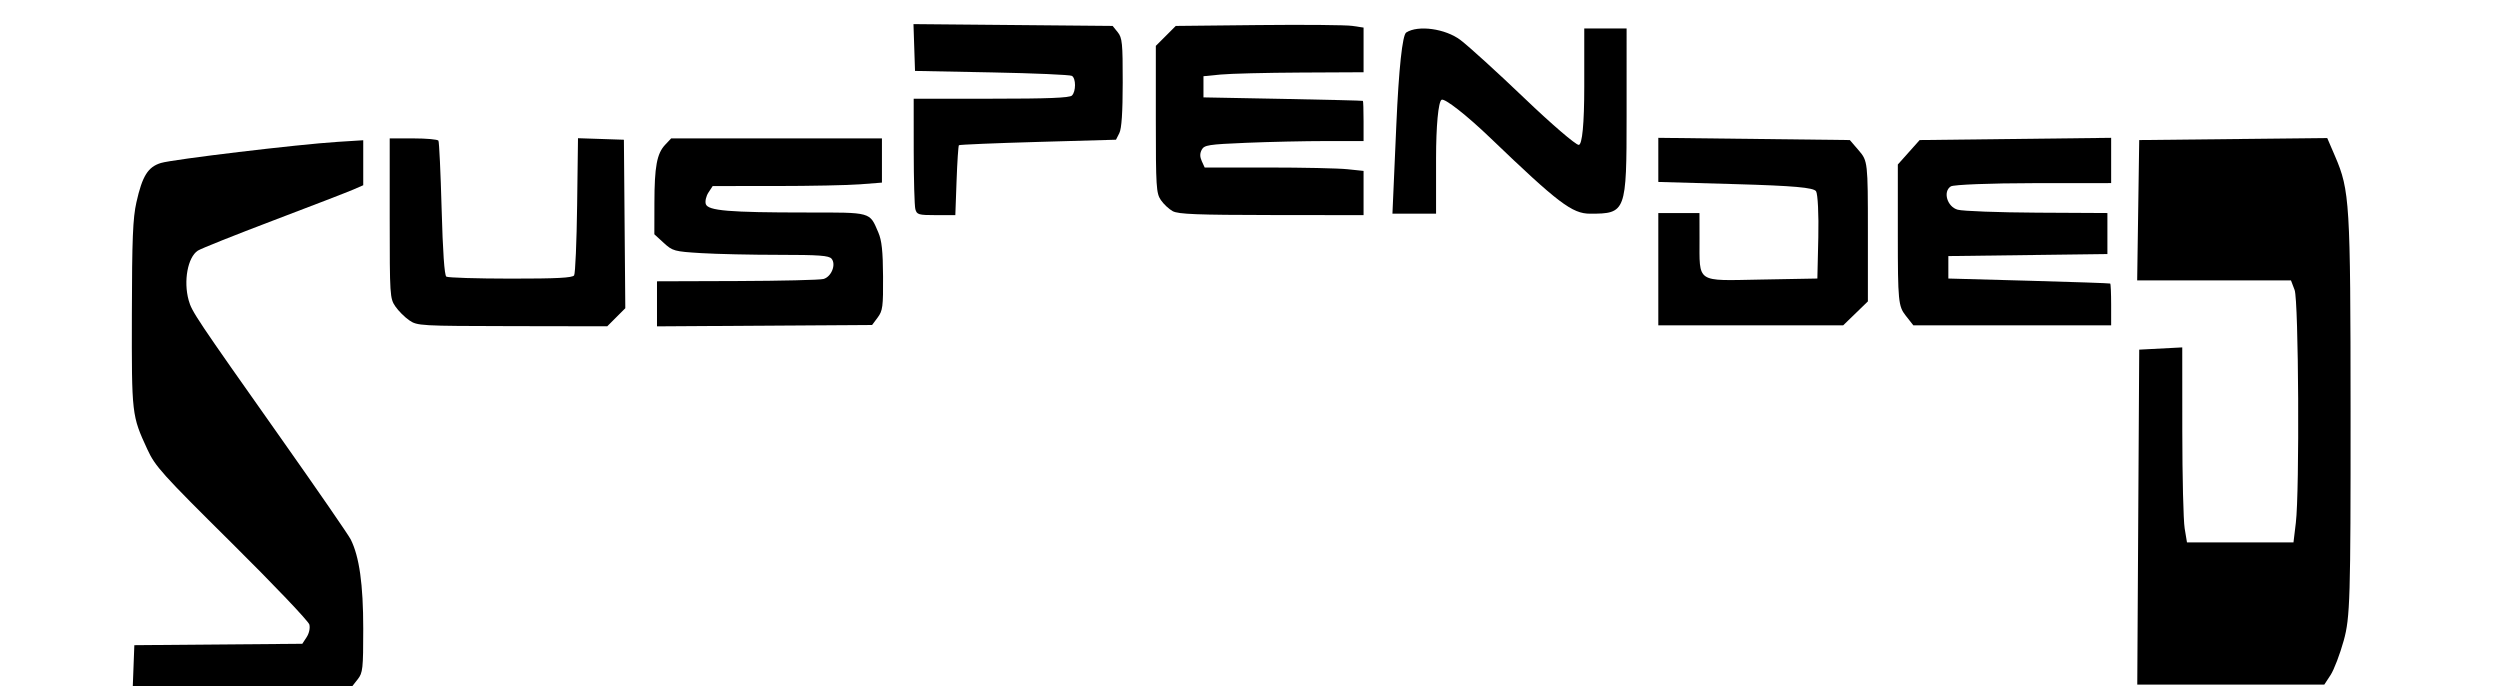 <?xml version="1.0" encoding="UTF-8" standalone="no"?>
<!-- Created with Inkscape (http://www.inkscape.org/) -->

<svg
   xmlns:dc="http://purl.org/dc/elements/1.1/"
   xmlns:cc="http://creativecommons.org/ns#"
   xmlns:rdf="http://www.w3.org/1999/02/22-rdf-syntax-ns#"
   xmlns:svg="http://www.w3.org/2000/svg"
   xmlns="http://www.w3.org/2000/svg"
   xmlns:sodipodi="http://sodipodi.sourceforge.net/DTD/sodipodi-0.dtd"
   xmlns:inkscape="http://www.inkscape.org/namespaces/inkscape"
   version="1.1"
   id="svg2"
   width="5120"
   height="1405.333"
   viewBox="0 0 5120 1405.333"
   sodipodi:docname="Suspended_4_N.svg"
   inkscape:version="0.92.1 r15371">
  <defs
     id="defs6" />
  <sodipodi:namedview
     pagecolor="#ffffff"
     bordercolor="#666666"
     borderopacity="1"
     objecttolerance="10"
     gridtolerance="10"
     guidetolerance="10"
     inkscape:pageopacity="0"
     inkscape:pageshadow="2"
     inkscape:window-width="1366"
     inkscape:window-height="692"
     id="namedview4"
     showgrid="false"
     inkscape:zoom="0.13046875"
     inkscape:cx="2960.9196"
     inkscape:cy="14.872973"
     inkscape:window-x="0"
     inkscape:window-y="27"
     inkscape:window-maximized="1"
     inkscape:current-layer="svg2" />
  <path
     style="fill:#000000;stroke-width:5.42"
     d="m 273.536,1363.33 1.583,-42.003 172.002,-1.431 172.002,-1.431 8.802,-13.434 c 5.135,-7.837 7.494,-18.645 5.663,-25.942 -1.727,-6.879 -73.154,-81.893 -158.727,-166.696 -143.411,-142.121 -156.957,-157.158 -173.078,-192.127 -32.02,-69.455 -32.115,-70.281 -31.705,-276.407 0.309,-155.424 1.991,-196.889 9.308,-229.536 12.086,-53.924 23.592,-72.392 50.176,-80.536 24.27,-7.435 281.154,-38.147 361.523,-43.222 l 52.843,-3.337 v 46.063 46.063 l -20.324,8.86 c -11.178,4.873 -84.812,33.316 -163.631,63.207 -78.819,29.891 -148.477,57.735 -154.797,61.876 -20.702,13.564 -29.713,62.333 -18.786,101.674 6.49,23.365 14.415,35.212 189.718,283.614 73.628,104.33 137.553,197.008 142.054,205.95 17.764,35.288 25.765,92.196 25.765,183.255 0,81.812 -0.905,90.13 -11.233,103.26 l -11.233,14.28 h -224.754 -224.754 z"
     id="path55"
     inkscape:connector-curvature="0" />
  <path
     style="fill:#000000;stroke-width:5.42"
     d="m 838.132,655.986 c -9.294,-6.374 -22.098,-19.177 -28.454,-28.452 -11.166,-16.296 -11.555,-22.373 -11.555,-180.475 V 283.447 h 48.458 c 26.652,0 49.746,2.084 51.32,4.631 1.574,2.547 4.522,65.348 6.552,139.558 2.412,88.204 5.755,136.306 9.652,138.909 3.279,2.19 62.523,4.019 131.652,4.065 94.675,0.062 126.771,-1.589 130.074,-6.692 2.412,-3.726 5.18,-68.449 6.152,-143.828 l 1.768,-137.053 47.01,1.56 47.01,1.56 1.432,172.542 1.432,172.542 -18.504,18.504 -18.504,18.504 -194.298,-0.337 C 860.007,667.584 854.598,667.278 838.132,655.986 Z"
     id="path57"
     inkscape:connector-curvature="0" />
  <path
     style="fill:#000000;stroke-width:5.42"
     d="M 1345.518,622.242 V 576.113 l 163.947,-0.54 c 90.171,-0.297 169.864,-2.194 177.095,-4.214 16.205,-4.529 26.246,-29.764 16.51,-41.495 -5.366,-6.465 -25.516,-7.947 -108.064,-7.947 -55.808,0 -127.379,-1.585 -159.047,-3.523 -55.179,-3.376 -58.377,-4.254 -76.719,-21.055 l -19.14,-17.532 0.129,-64.306 c 0.15,-74.535 5.037,-100.927 22.042,-119.027 l 12.237,-13.026 h 215.845 215.845 v 45.264 45.264 l -44.713,3.481 c -24.592,1.914 -102.58,3.495 -173.307,3.513 l -128.594,0.033 -8.704,13.284 c -4.787,7.306 -7.23,17.928 -5.429,23.603 4.337,13.666 47.76,17.31 206.261,17.31 134.5,0 128.771,-1.591 147.079,40.846 7.027,16.289 9.37,38.086 9.691,90.184 0.382,61.8 -0.724,70.241 -10.999,84.006 l -11.423,15.303 -220.271,1.416 -220.271,1.416 z"
     id="path61"
     inkscape:connector-curvature="0" />
  <path
     style="fill:#000000;stroke-width:5.42"
     d="m 1874.648,428.425 c -1.797,-6.707 -3.301,-60.362 -3.342,-119.234 l -0.074,-107.04 h 158.798 c 116.284,0 160.54,-1.741 165.302,-6.504 8.425,-8.425 8.402,-35.041 -0.035,-40.256 -3.596,-2.223 -77.373,-5.415 -163.947,-7.095 l -157.408,-3.053 -1.573,-47.925 -1.573,-47.925 203.941,1.857 203.94,1.857 10.357,12.795 c 9.277,11.461 10.349,22.199 10.278,102.975 -0.055,61.707 -2.24,94.458 -6.922,103.73 l -6.842,13.549 -159.729,4.511 c -87.851,2.481 -160.74,5.521 -161.974,6.756 -1.235,1.235 -3.39,33.959 -4.79,72.72 l -2.545,70.476 h -39.297 c -36.17,0 -39.556,-0.97 -42.565,-12.194 z"
     id="path63"
     inkscape:connector-curvature="0" />
  <path
     style="fill:#000000;stroke-width:5.42"
     d="m 2401.789,432.507 c -7.77,-4.223 -18.745,-14.491 -24.389,-22.817 -9.458,-13.953 -10.261,-26.906 -10.261,-165.44 V 93.948 l 20.407,-20.42 20.407,-20.42 169.209,-1.778 c 93.065,-0.978 179.608,-0.219 192.318,1.687 l 23.109,3.465 v 45.736 45.736 l -128.719,0.633 c -70.795,0.348 -144.572,2.178 -163.947,4.065 l -35.228,3.431 v 21.679 21.679 l 162.592,3.07 c 89.426,1.689 163.202,3.518 163.947,4.065 0.745,0.547 1.355,19.286 1.355,41.643 v 40.648 l -77.231,0.018 c -42.477,0.01 -115.765,1.616 -162.862,3.57 -77.603,3.219 -86.165,4.551 -91.338,14.217 -4.018,7.507 -3.972,14.475 0.153,23.529 l 5.861,12.864 h 129.395 c 71.167,0 144.386,1.567 162.708,3.482 l 33.313,3.482 v 45.296 45.296 l -188.336,-0.217 c -151.923,-0.175 -191.067,-1.702 -202.464,-7.896 z"
     id="path65"
     inkscape:connector-curvature="0" />
  <path
     style="fill:#000000;stroke-width:10.839"
     d="m 2859.661,256.09 c 5.062,-115.51 12.442,-184.458 20.285,-189.525 24.271,-15.679 80.41,-7.879 111.131,15.441 17.199,13.055 76.171,66.711 131.049,119.234 54.878,52.524 104.875,95.498 111.105,95.498 7.189,0 11.326,-43.557 11.326,-119.234 V 58.27 h 43.358 43.358 V 236.74 c 0,197.76 -1.173,200.912 -74.787,200.912 -36.604,0 -65.277,-21.77 -203.92,-154.826 -48.959,-46.986 -94.078,-82.3 -100.265,-78.476 -6.61,4.085 -11.249,53.622 -11.249,120.127 v 113.175 h -44.673 -44.673 z"
     id="path67"
     inkscape:connector-curvature="0" />
  <path
     style="fill:#000000;stroke-width:7.665"
     d="M 3396.217,551.272 V 436.302 h 42.156 42.156 l 0.105,51.737 c 0.188,92.921 -8.677,86.947 125.391,84.506 l 115.942,-2.111 1.934,-84.311 c 1.064,-46.371 -1.011,-88.86 -4.611,-94.419 -4.905,-7.577 -46.178,-11.232 -164.808,-14.595 l -158.264,-4.487 v -45.175 -45.175 l 196.124,2.285 196.124,2.285 18.486,21.505 c 18.117,21.075 18.486,24.379 18.486,165.203 v 143.698 l -25.275,24.498 -25.275,24.498 h -189.336 -189.336 z"
     id="path69"
     inkscape:connector-curvature="0" />
  <path
     style="fill:#000000;stroke-width:7.665"
     d="m 3902.642,646.047 c -14.795,-18.809 -15.886,-30.115 -15.886,-164.669 V 336.903 l 22.353,-25.031 22.353,-25.031 196.09,-2.285 196.09,-2.285 v 46.357 46.357 l -159.042,0.117 c -87.473,0.064 -163.655,3.041 -169.293,6.615 -16.711,10.592 -7.512,41.786 14.084,47.758 10.539,2.914 83.832,5.643 162.874,6.063 l 143.713,0.764 v 42.003 42.003 l -162.874,2.069 -162.874,2.069 v 22.994 22.994 l 164.79,4.515 c 90.635,2.483 165.653,5.07 166.707,5.749 1.054,0.678 1.916,20.203 1.916,43.389 v 42.156 h -202.558 -202.557 z"
     id="path71"
     inkscape:connector-curvature="0" />
  <path
     style="fill:#000000;stroke-width:7.665"
     d="m 4379.132,1059.057 1.995,-342.994 44.072,-2.299 44.072,-2.299 0.084,170.921 c 0.047,94.007 2.222,183.856 4.835,199.664 l 4.751,28.742 h 109.067 109.067 l 4.833,-40.239 c 7.779,-64.766 5.726,-454.969 -2.508,-476.627 l -7.475,-19.661 h -157.485 -157.485 l 2.085,-143.713 2.085,-143.713 192.533,-2.046 192.533,-2.046 16.015,37.228 c 30.091,69.948 31.593,94.647 31.785,522.718 0.172,383.535 -0.979,422.098 -14.004,469.07 -7.806,28.149 -19.957,59.978 -27.003,70.732 l -12.811,19.552 h -191.519 -191.519 z"
     id="path73"
     inkscape:connector-curvature="0" />
</svg>
